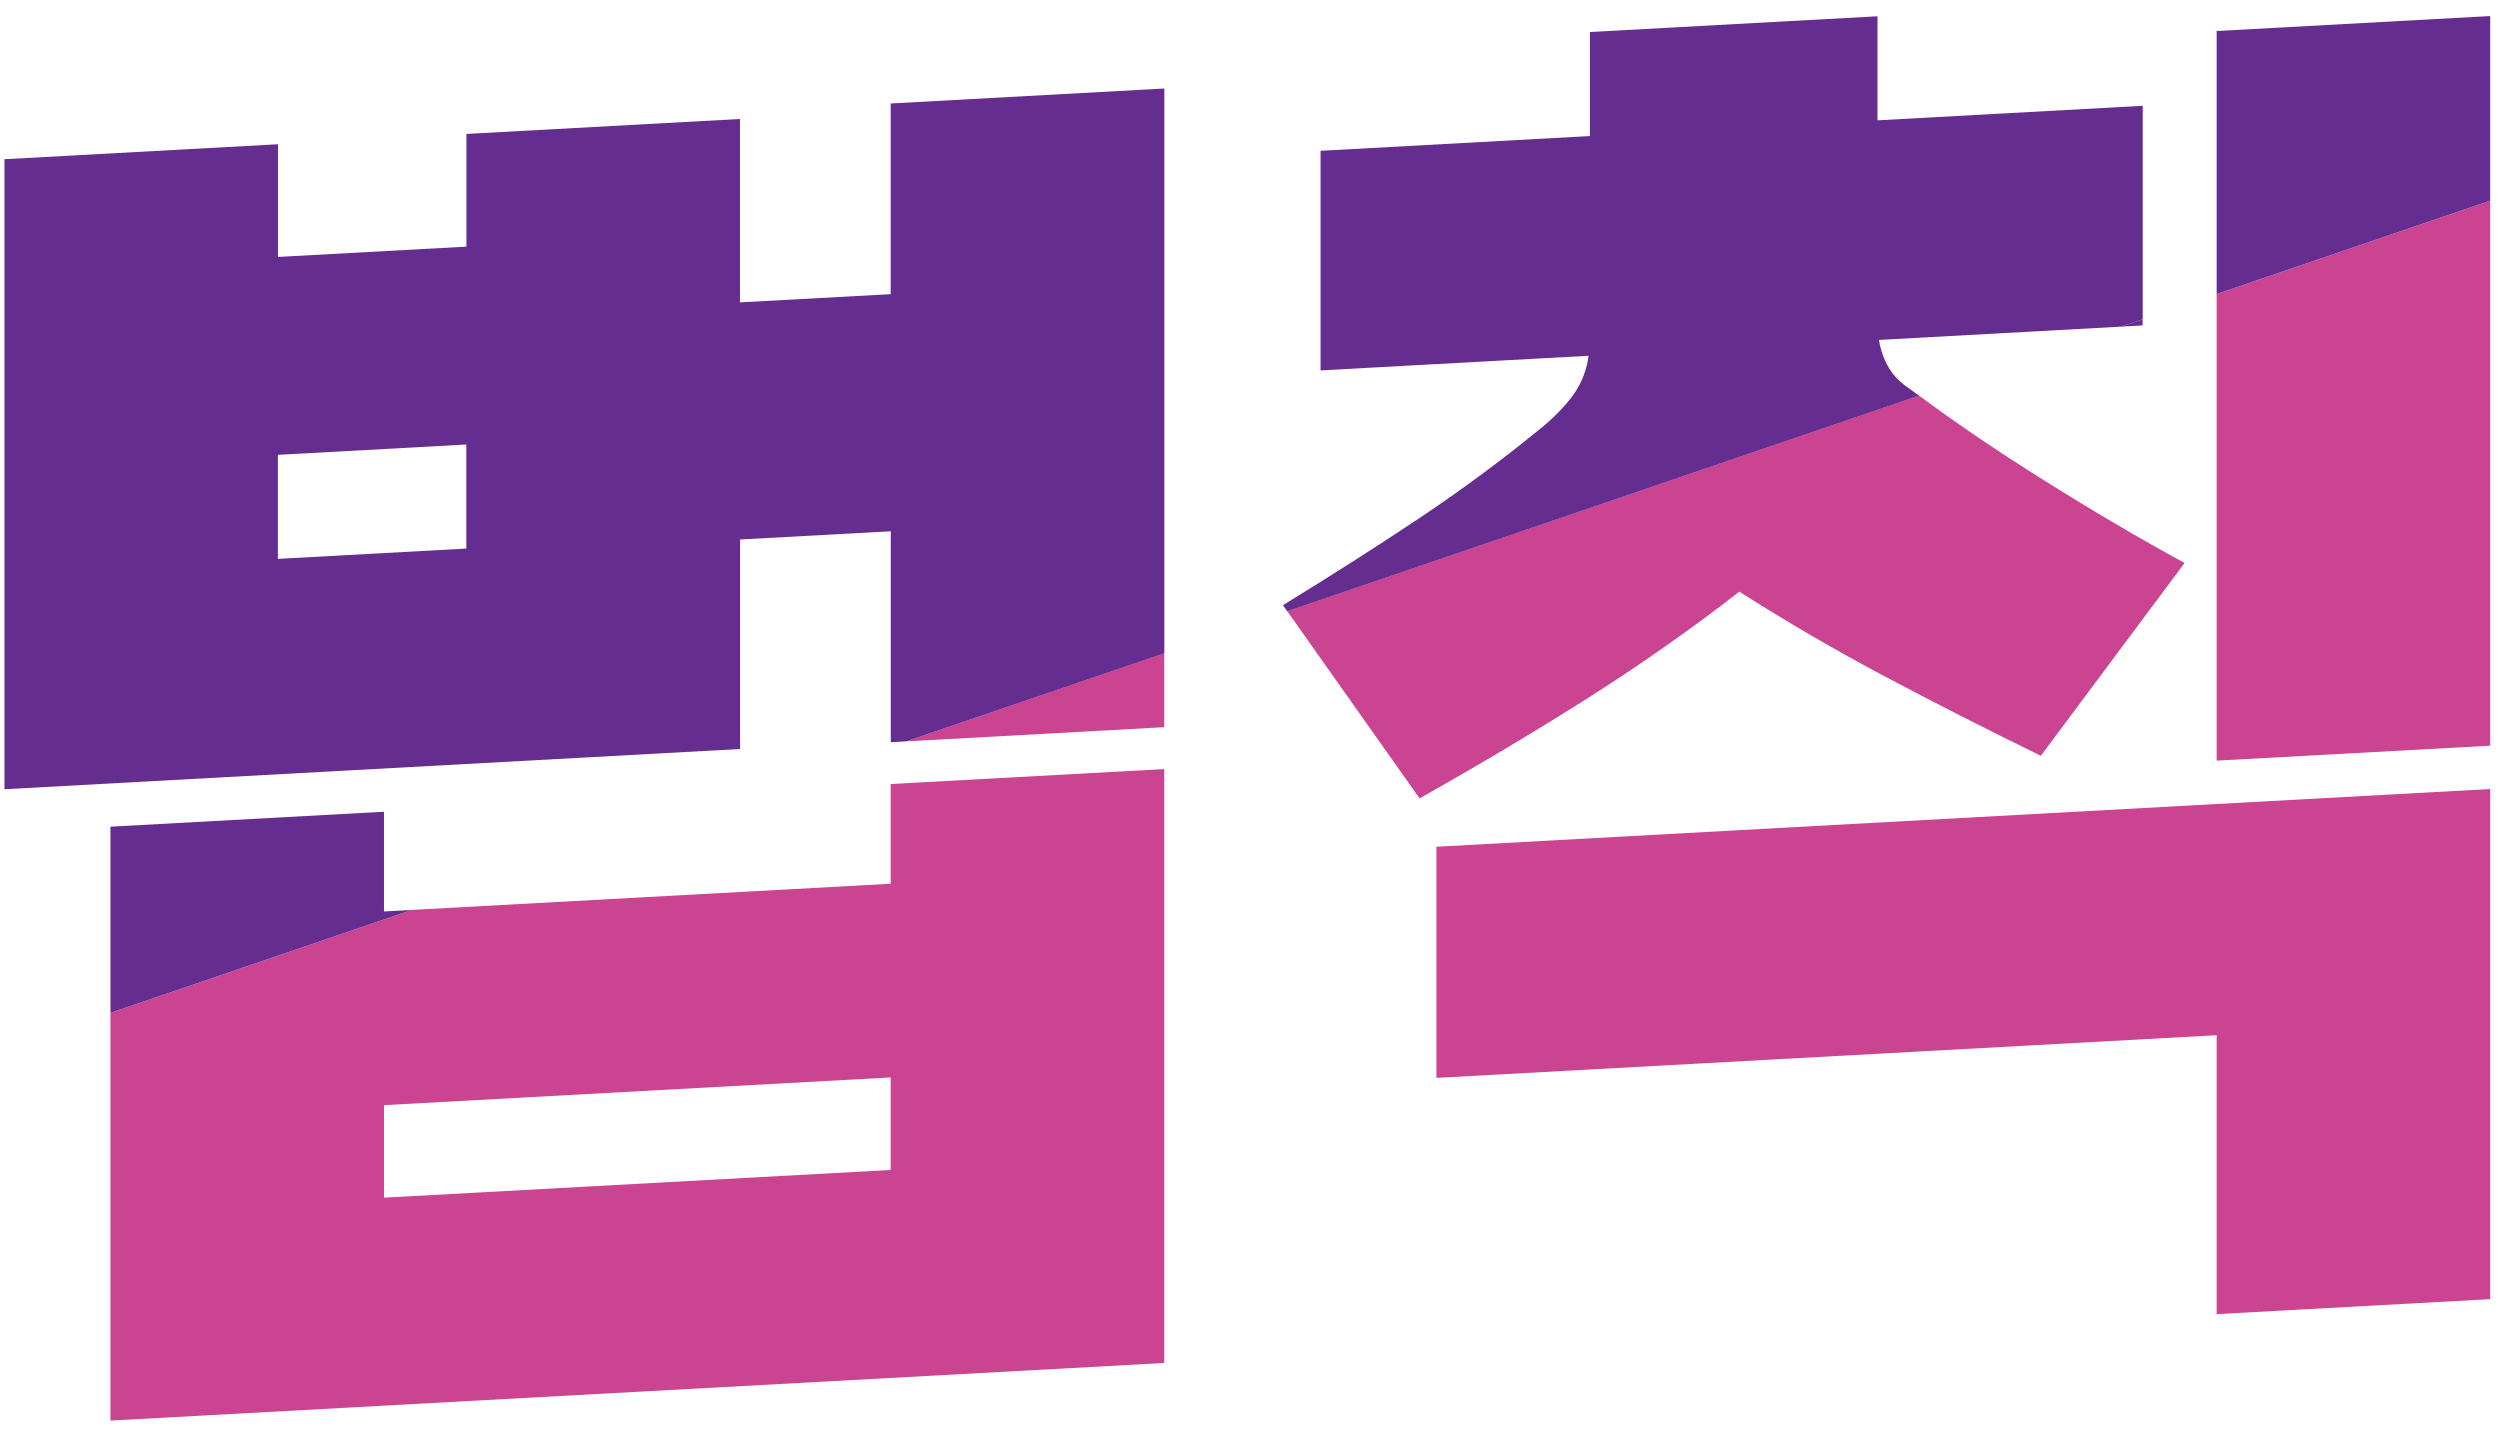 <svg width="141" height="81" viewBox="0 0 141 81" fill="none" xmlns="http://www.w3.org/2000/svg">
<g id="Group">
<path id="Vector" d="M6.229 80.121L65.662 76.872V43.376L50.234 44.219V49.843L23.236 51.318L6.229 57.124V80.121ZM50.234 60.767V65.986L21.657 67.548V62.33L50.234 60.767Z" fill="#CA4491"/>
<path id="Vector_2" d="M65.662 41.013V36.839L51.102 41.813L65.662 41.013Z" fill="#CA4491"/>
<path id="Vector_3" d="M21.657 45.782L6.229 46.625V57.124L23.236 51.319L21.657 51.406V45.782Z" fill="#662D91"/>
<path id="Vector_4" d="M50.234 5.836V16.591L41.734 17.053V6.711L26.306 7.554V13.91L15.678 14.491V8.136L0.251 8.979V44.513L41.74 42.244V30.427L50.24 29.964V41.863L51.108 41.813L65.668 36.845V4.992L50.234 5.836ZM26.3 30.939L15.672 31.52V25.652L26.3 25.071V30.939Z" fill="#662D91"/>
<path id="Vector_5" d="M81.014 60.792L125.019 58.386V74.116L140.447 73.272V44.501L81.014 47.756V60.792Z" fill="#CA4491"/>
<path id="Vector_6" d="M120.844 18.354V18.01L119.64 18.422L120.844 18.354Z" fill="#662D91"/>
<path id="Vector_7" d="M80.066 45.032C83.58 43.044 86.806 41.12 89.752 39.245C92.691 37.37 95.469 35.414 98.096 33.37C100.773 35.07 103.501 36.664 106.284 38.139C109.068 39.62 112.007 41.113 115.103 42.626L123.21 31.752C120.582 30.321 117.88 28.727 115.103 26.977C112.538 25.365 110.26 23.815 108.231 22.309L72.602 34.47L80.066 45.032Z" fill="#CA4491"/>
<path id="Vector_8" d="M105.891 6.786V0.918L89.671 1.805V7.673L74.48 8.505V20.891L89.596 20.066C89.49 20.834 89.24 21.509 88.847 22.103C88.454 22.697 87.886 23.309 87.156 23.947C84.896 25.809 82.55 27.552 80.11 29.184C77.669 30.815 75.086 32.458 72.358 34.133L72.602 34.477L108.231 22.316C108.057 22.184 107.876 22.053 107.701 21.928C107.177 21.578 106.783 21.178 106.521 20.728C106.259 20.285 106.072 19.76 105.972 19.172L119.64 18.422L120.85 18.01V5.967L105.891 6.786Z" fill="#662D91"/>
<path id="Vector_9" d="M125.019 16.585V42.9L140.447 42.057V11.316L125.019 16.585Z" fill="#CA4491"/>
<path id="Vector_10" d="M140.447 0.905L125.019 1.749V16.585L140.447 11.317V0.905Z" fill="#662D91"/>
</g>
</svg>
